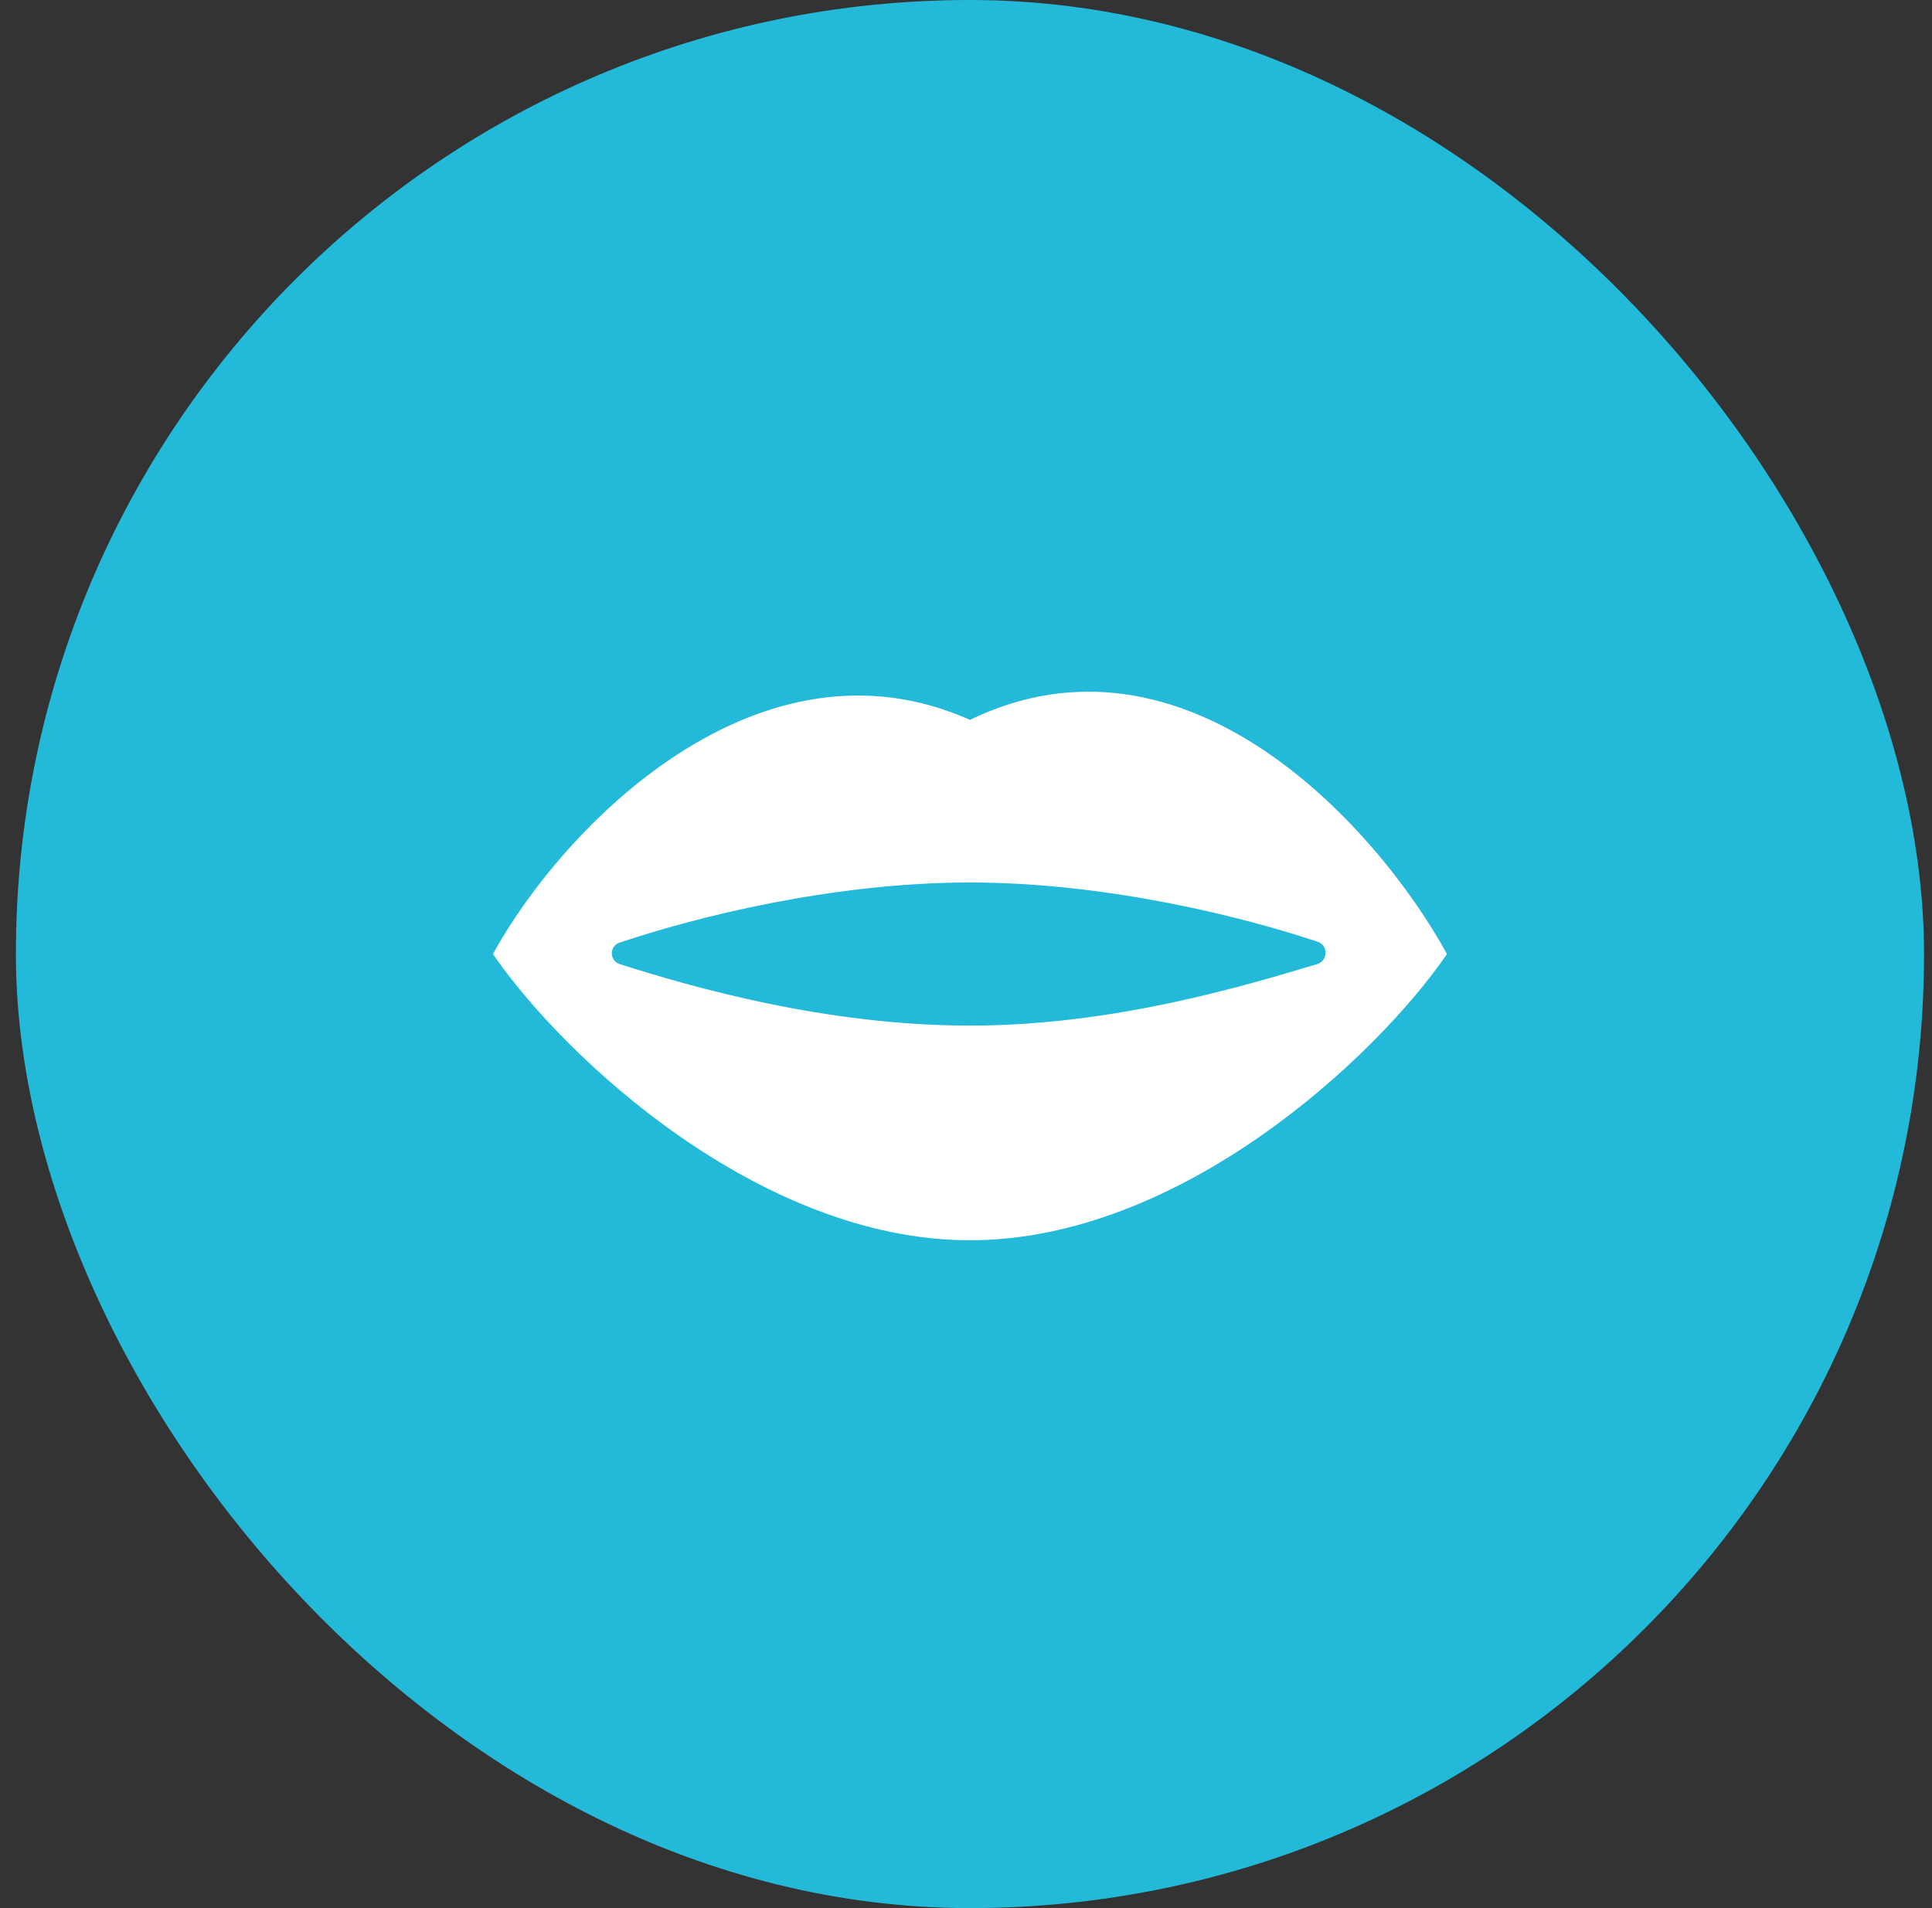 <svg width="81" height="80" viewBox="0 0 81 80" fill="none" xmlns="http://www.w3.org/2000/svg">
<rect x="0" y="0" width="81" height="80" fill="#333333" stroke="none"/>
<rect x="0.666" width="80" height="80" rx="40" fill="#23B9D9"/>
<path fill-rule="evenodd" clip-rule="evenodd" d="M20.666 40C23.666 34.545 31.866 26.255 40.666 30.182C49.666 25.818 57.666 34.545 60.666 40C57.666 44.364 49.466 52 40.666 52C31.866 52 23.666 44.364 20.666 40ZM25.975 39.523C29.081 38.473 34.85 37 40.666 37C46.413 37 52.115 38.439 55.246 39.486C55.703 39.638 55.677 40.284 55.216 40.422L55.191 40.43C52.166 41.34 46.647 43 40.666 43C34.587 43 28.983 41.375 25.994 40.426C25.546 40.285 25.531 39.673 25.975 39.523Z" fill="white"/>
</svg>
